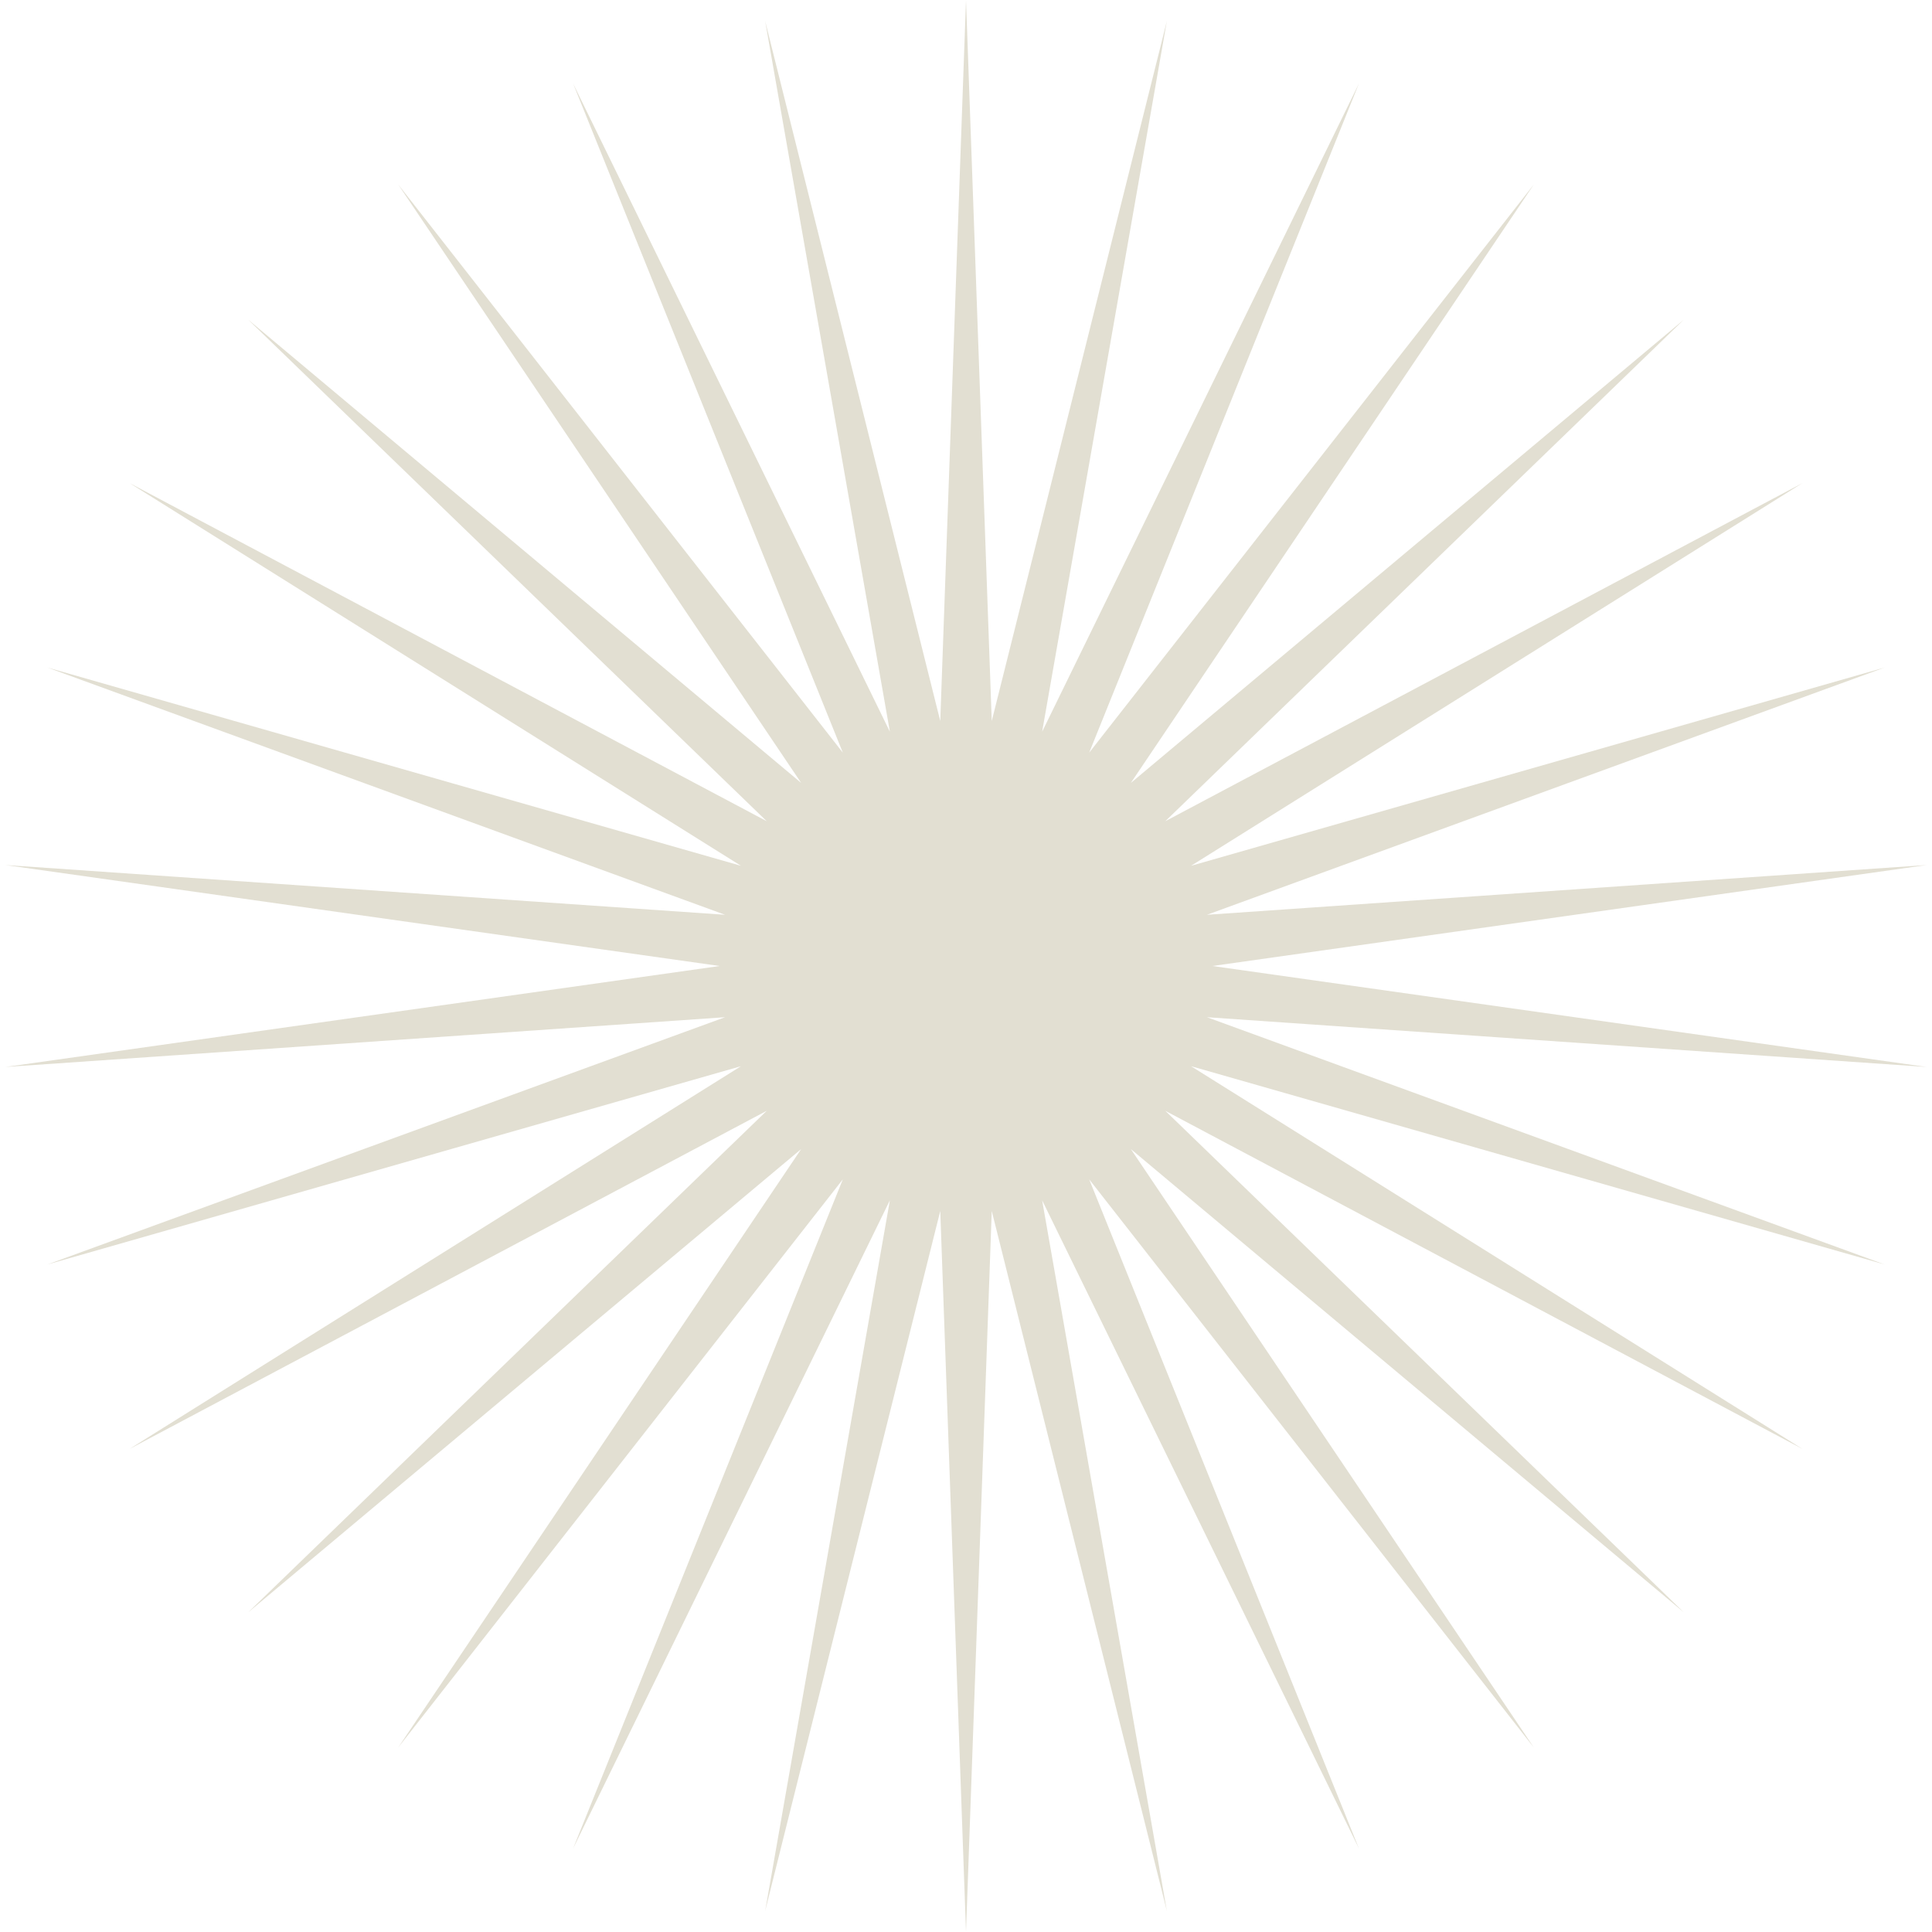 <svg width="279" height="279" viewBox="0 0 279 279" fill="none" xmlns="http://www.w3.org/2000/svg">
<g clip-path="url(#clip0_6190_3864)">
<mask id="mask0_6190_3864" style="mask-type:luminance" maskUnits="userSpaceOnUse" x="0" y="0" width="279" height="279">
<path d="M279 0H0V279H279V0Z" fill="white"/>
</mask>
<g mask="url(#mask0_6190_3864)">
<path d="M139.501 0L143.219 104.122L168.505 3.048L150.494 105.669L196.242 12.06L157.288 108.693L221.498 26.642L163.304 113.064L243.169 46.156L168.28 118.591L260.313 69.75L171.998 125.031L272.174 96.392L174.297 132.104L278.237 124.918L175.074 139.5L278.237 154.082L174.297 146.896L272.174 182.608L171.998 153.969L260.313 209.25L168.28 160.41L243.169 232.844L163.304 165.935L221.498 252.358L157.288 170.307L196.242 266.94L150.494 173.332L168.505 275.952L143.219 174.877L139.501 279L135.783 174.877L110.498 275.952L128.509 173.332L82.762 266.94L121.715 170.307L57.505 252.358L115.699 165.935L35.833 232.844L110.723 160.41L18.691 209.25L107.004 153.969L6.829 182.608L104.706 146.896L0.766 154.082L103.929 139.5L0.766 124.918L104.706 132.104L6.829 96.392L107.004 125.031L18.691 69.75L110.723 118.591L35.833 46.156L115.699 113.064L57.505 26.642L121.715 108.693L82.762 12.06L128.509 105.669L110.498 3.048L135.783 104.122L139.501 0Z" fill="#E2DFD2"/>
</g>
</g>
<defs>
<clipPath id="clip0_6190_3864">
<rect width="279" height="279" fill="white"/>
</clipPath>
</defs>
</svg>
